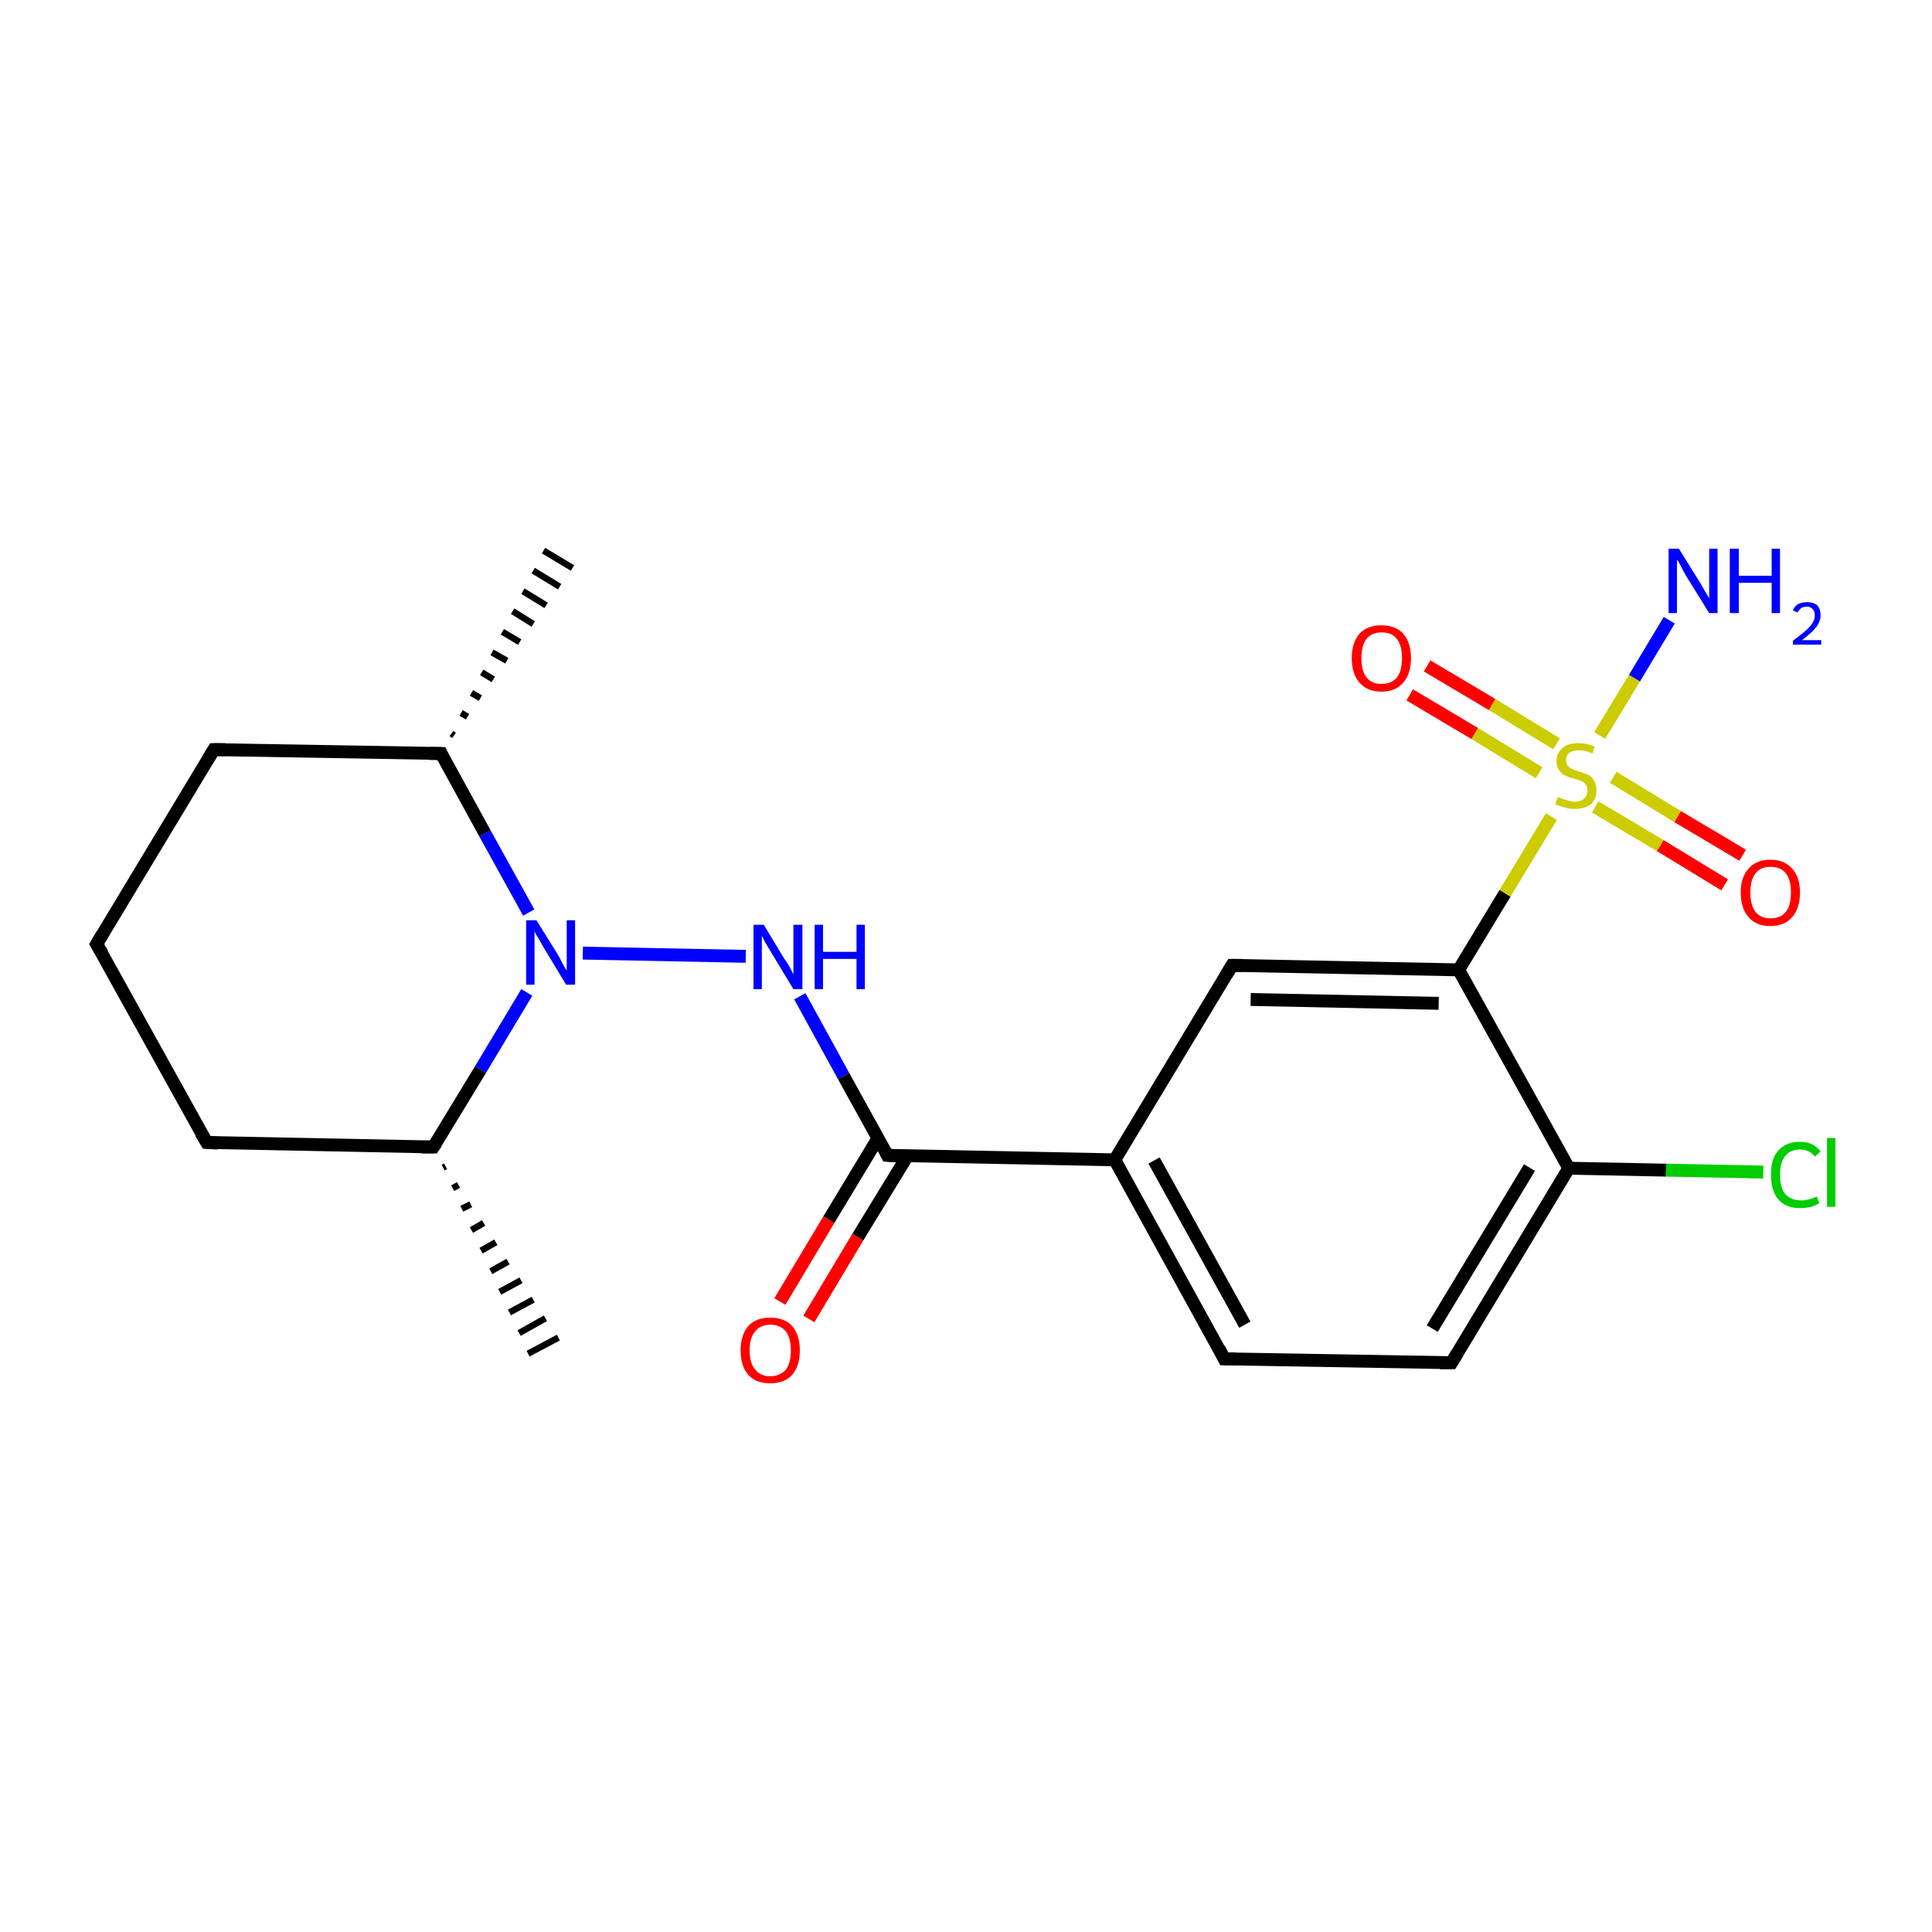 <?xml version='1.0' encoding='iso-8859-1'?>
<svg version='1.1' baseProfile='full'
              xmlns='http://www.w3.org/2000/svg'
                      xmlns:rdkit='http://www.rdkit.org/xml'
                      xmlns:xlink='http://www.w3.org/1999/xlink'
                  xml:space='preserve'
width='300px' height='300px' viewBox='0 0 300 300'>
<!-- END OF HEADER -->
<rect style='opacity:1.0;fill:#FFFFFF;stroke:none' width='300.0' height='300.0' x='0.0' y='0.0'> </rect>
<path class='bond-0 atom-1 atom-0' d='M 69.2,181.1 L 68.8,181.3' style='fill:none;fill-rule:evenodd;stroke:#000000;stroke-width:1.0px;stroke-linecap:butt;stroke-linejoin:miter;stroke-opacity:1' />
<path class='bond-0 atom-1 atom-0' d='M 71.2,184.0 L 70.3,184.5' style='fill:none;fill-rule:evenodd;stroke:#000000;stroke-width:1.0px;stroke-linecap:butt;stroke-linejoin:miter;stroke-opacity:1' />
<path class='bond-0 atom-1 atom-0' d='M 73.1,187.0 L 71.7,187.7' style='fill:none;fill-rule:evenodd;stroke:#000000;stroke-width:1.0px;stroke-linecap:butt;stroke-linejoin:miter;stroke-opacity:1' />
<path class='bond-0 atom-1 atom-0' d='M 75.1,189.9 L 73.2,191.0' style='fill:none;fill-rule:evenodd;stroke:#000000;stroke-width:1.0px;stroke-linecap:butt;stroke-linejoin:miter;stroke-opacity:1' />
<path class='bond-0 atom-1 atom-0' d='M 77.0,192.9 L 74.7,194.2' style='fill:none;fill-rule:evenodd;stroke:#000000;stroke-width:1.0px;stroke-linecap:butt;stroke-linejoin:miter;stroke-opacity:1' />
<path class='bond-0 atom-1 atom-0' d='M 78.9,195.9 L 76.2,197.4' style='fill:none;fill-rule:evenodd;stroke:#000000;stroke-width:1.0px;stroke-linecap:butt;stroke-linejoin:miter;stroke-opacity:1' />
<path class='bond-0 atom-1 atom-0' d='M 80.9,198.8 L 77.6,200.6' style='fill:none;fill-rule:evenodd;stroke:#000000;stroke-width:1.0px;stroke-linecap:butt;stroke-linejoin:miter;stroke-opacity:1' />
<path class='bond-0 atom-1 atom-0' d='M 82.8,201.8 L 79.1,203.8' style='fill:none;fill-rule:evenodd;stroke:#000000;stroke-width:1.0px;stroke-linecap:butt;stroke-linejoin:miter;stroke-opacity:1' />
<path class='bond-0 atom-1 atom-0' d='M 84.7,204.7 L 80.6,207.0' style='fill:none;fill-rule:evenodd;stroke:#000000;stroke-width:1.0px;stroke-linecap:butt;stroke-linejoin:miter;stroke-opacity:1' />
<path class='bond-0 atom-1 atom-0' d='M 86.7,207.7 L 82.0,210.2' style='fill:none;fill-rule:evenodd;stroke:#000000;stroke-width:1.0px;stroke-linecap:butt;stroke-linejoin:miter;stroke-opacity:1' />
<path class='bond-1 atom-1 atom-2' d='M 67.3,178.1 L 32.1,177.4' style='fill:none;fill-rule:evenodd;stroke:#000000;stroke-width:2.0px;stroke-linecap:butt;stroke-linejoin:miter;stroke-opacity:1' />
<path class='bond-2 atom-2 atom-3' d='M 32.1,177.4 L 15.0,146.6' style='fill:none;fill-rule:evenodd;stroke:#000000;stroke-width:2.0px;stroke-linecap:butt;stroke-linejoin:miter;stroke-opacity:1' />
<path class='bond-3 atom-3 atom-4' d='M 15.0,146.6 L 33.2,116.4' style='fill:none;fill-rule:evenodd;stroke:#000000;stroke-width:2.0px;stroke-linecap:butt;stroke-linejoin:miter;stroke-opacity:1' />
<path class='bond-4 atom-4 atom-5' d='M 33.2,116.4 L 68.5,117.0' style='fill:none;fill-rule:evenodd;stroke:#000000;stroke-width:2.0px;stroke-linecap:butt;stroke-linejoin:miter;stroke-opacity:1' />
<path class='bond-5 atom-5 atom-6' d='M 70.1,113.9 L 70.5,114.2' style='fill:none;fill-rule:evenodd;stroke:#000000;stroke-width:1.0px;stroke-linecap:butt;stroke-linejoin:miter;stroke-opacity:1' />
<path class='bond-5 atom-5 atom-6' d='M 71.6,110.7 L 72.6,111.3' style='fill:none;fill-rule:evenodd;stroke:#000000;stroke-width:1.0px;stroke-linecap:butt;stroke-linejoin:miter;stroke-opacity:1' />
<path class='bond-5 atom-5 atom-6' d='M 73.2,107.6 L 74.6,108.4' style='fill:none;fill-rule:evenodd;stroke:#000000;stroke-width:1.0px;stroke-linecap:butt;stroke-linejoin:miter;stroke-opacity:1' />
<path class='bond-5 atom-5 atom-6' d='M 74.8,104.4 L 76.6,105.5' style='fill:none;fill-rule:evenodd;stroke:#000000;stroke-width:1.0px;stroke-linecap:butt;stroke-linejoin:miter;stroke-opacity:1' />
<path class='bond-5 atom-5 atom-6' d='M 76.4,101.3 L 78.7,102.6' style='fill:none;fill-rule:evenodd;stroke:#000000;stroke-width:1.0px;stroke-linecap:butt;stroke-linejoin:miter;stroke-opacity:1' />
<path class='bond-5 atom-5 atom-6' d='M 78.0,98.1 L 80.7,99.7' style='fill:none;fill-rule:evenodd;stroke:#000000;stroke-width:1.0px;stroke-linecap:butt;stroke-linejoin:miter;stroke-opacity:1' />
<path class='bond-5 atom-5 atom-6' d='M 79.6,94.9 L 82.8,96.9' style='fill:none;fill-rule:evenodd;stroke:#000000;stroke-width:1.0px;stroke-linecap:butt;stroke-linejoin:miter;stroke-opacity:1' />
<path class='bond-5 atom-5 atom-6' d='M 81.2,91.8 L 84.8,94.0' style='fill:none;fill-rule:evenodd;stroke:#000000;stroke-width:1.0px;stroke-linecap:butt;stroke-linejoin:miter;stroke-opacity:1' />
<path class='bond-5 atom-5 atom-6' d='M 82.8,88.6 L 86.9,91.1' style='fill:none;fill-rule:evenodd;stroke:#000000;stroke-width:1.0px;stroke-linecap:butt;stroke-linejoin:miter;stroke-opacity:1' />
<path class='bond-5 atom-5 atom-6' d='M 84.4,85.5 L 88.9,88.2' style='fill:none;fill-rule:evenodd;stroke:#000000;stroke-width:1.0px;stroke-linecap:butt;stroke-linejoin:miter;stroke-opacity:1' />
<path class='bond-6 atom-5 atom-7' d='M 68.5,117.0 L 75.3,129.4' style='fill:none;fill-rule:evenodd;stroke:#000000;stroke-width:2.0px;stroke-linecap:butt;stroke-linejoin:miter;stroke-opacity:1' />
<path class='bond-6 atom-5 atom-7' d='M 75.3,129.4 L 82.1,141.7' style='fill:none;fill-rule:evenodd;stroke:#0000FF;stroke-width:2.0px;stroke-linecap:butt;stroke-linejoin:miter;stroke-opacity:1' />
<path class='bond-7 atom-7 atom-8' d='M 90.5,148.0 L 115.8,148.5' style='fill:none;fill-rule:evenodd;stroke:#0000FF;stroke-width:2.0px;stroke-linecap:butt;stroke-linejoin:miter;stroke-opacity:1' />
<path class='bond-8 atom-8 atom-9' d='M 124.2,154.7 L 131.0,167.1' style='fill:none;fill-rule:evenodd;stroke:#0000FF;stroke-width:2.0px;stroke-linecap:butt;stroke-linejoin:miter;stroke-opacity:1' />
<path class='bond-8 atom-8 atom-9' d='M 131.0,167.1 L 137.8,179.4' style='fill:none;fill-rule:evenodd;stroke:#000000;stroke-width:2.0px;stroke-linecap:butt;stroke-linejoin:miter;stroke-opacity:1' />
<path class='bond-9 atom-9 atom-10' d='M 136.3,176.8 L 128.7,189.4' style='fill:none;fill-rule:evenodd;stroke:#000000;stroke-width:2.0px;stroke-linecap:butt;stroke-linejoin:miter;stroke-opacity:1' />
<path class='bond-9 atom-9 atom-10' d='M 128.7,189.4 L 121.1,202.1' style='fill:none;fill-rule:evenodd;stroke:#FF0000;stroke-width:2.0px;stroke-linecap:butt;stroke-linejoin:miter;stroke-opacity:1' />
<path class='bond-9 atom-9 atom-10' d='M 140.9,179.5 L 133.2,192.1' style='fill:none;fill-rule:evenodd;stroke:#000000;stroke-width:2.0px;stroke-linecap:butt;stroke-linejoin:miter;stroke-opacity:1' />
<path class='bond-9 atom-9 atom-10' d='M 133.2,192.1 L 125.6,204.8' style='fill:none;fill-rule:evenodd;stroke:#FF0000;stroke-width:2.0px;stroke-linecap:butt;stroke-linejoin:miter;stroke-opacity:1' />
<path class='bond-10 atom-9 atom-11' d='M 137.8,179.4 L 173.1,180.1' style='fill:none;fill-rule:evenodd;stroke:#000000;stroke-width:2.0px;stroke-linecap:butt;stroke-linejoin:miter;stroke-opacity:1' />
<path class='bond-11 atom-11 atom-12' d='M 173.1,180.1 L 190.1,211.0' style='fill:none;fill-rule:evenodd;stroke:#000000;stroke-width:2.0px;stroke-linecap:butt;stroke-linejoin:miter;stroke-opacity:1' />
<path class='bond-11 atom-11 atom-12' d='M 179.2,180.2 L 193.3,205.7' style='fill:none;fill-rule:evenodd;stroke:#000000;stroke-width:2.0px;stroke-linecap:butt;stroke-linejoin:miter;stroke-opacity:1' />
<path class='bond-12 atom-12 atom-13' d='M 190.1,211.0 L 225.4,211.6' style='fill:none;fill-rule:evenodd;stroke:#000000;stroke-width:2.0px;stroke-linecap:butt;stroke-linejoin:miter;stroke-opacity:1' />
<path class='bond-13 atom-13 atom-14' d='M 225.4,211.6 L 243.6,181.4' style='fill:none;fill-rule:evenodd;stroke:#000000;stroke-width:2.0px;stroke-linecap:butt;stroke-linejoin:miter;stroke-opacity:1' />
<path class='bond-13 atom-13 atom-14' d='M 222.4,206.3 L 237.5,181.3' style='fill:none;fill-rule:evenodd;stroke:#000000;stroke-width:2.0px;stroke-linecap:butt;stroke-linejoin:miter;stroke-opacity:1' />
<path class='bond-14 atom-14 atom-15' d='M 243.6,181.4 L 258.7,181.7' style='fill:none;fill-rule:evenodd;stroke:#000000;stroke-width:2.0px;stroke-linecap:butt;stroke-linejoin:miter;stroke-opacity:1' />
<path class='bond-14 atom-14 atom-15' d='M 258.7,181.7 L 273.8,182.0' style='fill:none;fill-rule:evenodd;stroke:#00CC00;stroke-width:2.0px;stroke-linecap:butt;stroke-linejoin:miter;stroke-opacity:1' />
<path class='bond-15 atom-14 atom-16' d='M 243.6,181.4 L 226.5,150.6' style='fill:none;fill-rule:evenodd;stroke:#000000;stroke-width:2.0px;stroke-linecap:butt;stroke-linejoin:miter;stroke-opacity:1' />
<path class='bond-16 atom-16 atom-17' d='M 226.5,150.6 L 233.7,138.7' style='fill:none;fill-rule:evenodd;stroke:#000000;stroke-width:2.0px;stroke-linecap:butt;stroke-linejoin:miter;stroke-opacity:1' />
<path class='bond-16 atom-16 atom-17' d='M 233.7,138.7 L 240.9,126.8' style='fill:none;fill-rule:evenodd;stroke:#CCCC00;stroke-width:2.0px;stroke-linecap:butt;stroke-linejoin:miter;stroke-opacity:1' />
<path class='bond-17 atom-17 atom-18' d='M 248.4,114.2 L 253.8,105.3' style='fill:none;fill-rule:evenodd;stroke:#CCCC00;stroke-width:2.0px;stroke-linecap:butt;stroke-linejoin:miter;stroke-opacity:1' />
<path class='bond-17 atom-17 atom-18' d='M 253.8,105.3 L 259.2,96.3' style='fill:none;fill-rule:evenodd;stroke:#0000FF;stroke-width:2.0px;stroke-linecap:butt;stroke-linejoin:miter;stroke-opacity:1' />
<path class='bond-18 atom-17 atom-19' d='M 241.7,115.5 L 231.7,109.4' style='fill:none;fill-rule:evenodd;stroke:#CCCC00;stroke-width:2.0px;stroke-linecap:butt;stroke-linejoin:miter;stroke-opacity:1' />
<path class='bond-18 atom-17 atom-19' d='M 231.7,109.4 L 221.6,103.4' style='fill:none;fill-rule:evenodd;stroke:#FF0000;stroke-width:2.0px;stroke-linecap:butt;stroke-linejoin:miter;stroke-opacity:1' />
<path class='bond-18 atom-17 atom-19' d='M 239.0,120.0 L 229.0,113.9' style='fill:none;fill-rule:evenodd;stroke:#CCCC00;stroke-width:2.0px;stroke-linecap:butt;stroke-linejoin:miter;stroke-opacity:1' />
<path class='bond-18 atom-17 atom-19' d='M 229.0,113.9 L 218.9,107.9' style='fill:none;fill-rule:evenodd;stroke:#FF0000;stroke-width:2.0px;stroke-linecap:butt;stroke-linejoin:miter;stroke-opacity:1' />
<path class='bond-19 atom-17 atom-20' d='M 247.7,125.3 L 257.8,131.3' style='fill:none;fill-rule:evenodd;stroke:#CCCC00;stroke-width:2.0px;stroke-linecap:butt;stroke-linejoin:miter;stroke-opacity:1' />
<path class='bond-19 atom-17 atom-20' d='M 257.8,131.3 L 267.8,137.4' style='fill:none;fill-rule:evenodd;stroke:#FF0000;stroke-width:2.0px;stroke-linecap:butt;stroke-linejoin:miter;stroke-opacity:1' />
<path class='bond-19 atom-17 atom-20' d='M 250.5,120.7 L 260.5,126.8' style='fill:none;fill-rule:evenodd;stroke:#CCCC00;stroke-width:2.0px;stroke-linecap:butt;stroke-linejoin:miter;stroke-opacity:1' />
<path class='bond-19 atom-17 atom-20' d='M 260.5,126.8 L 270.6,132.8' style='fill:none;fill-rule:evenodd;stroke:#FF0000;stroke-width:2.0px;stroke-linecap:butt;stroke-linejoin:miter;stroke-opacity:1' />
<path class='bond-20 atom-16 atom-21' d='M 226.5,150.6 L 191.3,149.9' style='fill:none;fill-rule:evenodd;stroke:#000000;stroke-width:2.0px;stroke-linecap:butt;stroke-linejoin:miter;stroke-opacity:1' />
<path class='bond-20 atom-16 atom-21' d='M 223.4,155.8 L 194.2,155.2' style='fill:none;fill-rule:evenodd;stroke:#000000;stroke-width:2.0px;stroke-linecap:butt;stroke-linejoin:miter;stroke-opacity:1' />
<path class='bond-21 atom-7 atom-1' d='M 81.8,154.1 L 74.6,166.1' style='fill:none;fill-rule:evenodd;stroke:#0000FF;stroke-width:2.0px;stroke-linecap:butt;stroke-linejoin:miter;stroke-opacity:1' />
<path class='bond-21 atom-7 atom-1' d='M 74.6,166.1 L 67.3,178.1' style='fill:none;fill-rule:evenodd;stroke:#000000;stroke-width:2.0px;stroke-linecap:butt;stroke-linejoin:miter;stroke-opacity:1' />
<path class='bond-22 atom-21 atom-11' d='M 191.3,149.9 L 173.1,180.1' style='fill:none;fill-rule:evenodd;stroke:#000000;stroke-width:2.0px;stroke-linecap:butt;stroke-linejoin:miter;stroke-opacity:1' />
<path d='M 65.5,178.1 L 67.3,178.1 L 67.7,177.5' style='fill:none;stroke:#000000;stroke-width:2.0px;stroke-linecap:butt;stroke-linejoin:miter;stroke-miterlimit:10;stroke-opacity:1;' />
<path d='M 33.8,177.5 L 32.1,177.4 L 31.2,175.9' style='fill:none;stroke:#000000;stroke-width:2.0px;stroke-linecap:butt;stroke-linejoin:miter;stroke-miterlimit:10;stroke-opacity:1;' />
<path d='M 15.9,148.1 L 15.0,146.6 L 15.9,145.1' style='fill:none;stroke:#000000;stroke-width:2.0px;stroke-linecap:butt;stroke-linejoin:miter;stroke-miterlimit:10;stroke-opacity:1;' />
<path d='M 32.3,117.9 L 33.2,116.4 L 35.0,116.4' style='fill:none;stroke:#000000;stroke-width:2.0px;stroke-linecap:butt;stroke-linejoin:miter;stroke-miterlimit:10;stroke-opacity:1;' />
<path d='M 66.7,117.0 L 68.5,117.0 L 68.8,117.7' style='fill:none;stroke:#000000;stroke-width:2.0px;stroke-linecap:butt;stroke-linejoin:miter;stroke-miterlimit:10;stroke-opacity:1;' />
<path d='M 137.5,178.8 L 137.8,179.4 L 139.6,179.5' style='fill:none;stroke:#000000;stroke-width:2.0px;stroke-linecap:butt;stroke-linejoin:miter;stroke-miterlimit:10;stroke-opacity:1;' />
<path d='M 189.3,209.4 L 190.1,211.0 L 191.9,211.0' style='fill:none;stroke:#000000;stroke-width:2.0px;stroke-linecap:butt;stroke-linejoin:miter;stroke-miterlimit:10;stroke-opacity:1;' />
<path d='M 223.6,211.6 L 225.4,211.6 L 226.3,210.1' style='fill:none;stroke:#000000;stroke-width:2.0px;stroke-linecap:butt;stroke-linejoin:miter;stroke-miterlimit:10;stroke-opacity:1;' />
<path d='M 193.0,149.9 L 191.3,149.9 L 190.4,151.4' style='fill:none;stroke:#000000;stroke-width:2.0px;stroke-linecap:butt;stroke-linejoin:miter;stroke-miterlimit:10;stroke-opacity:1;' />
<path class='atom-7' d='M 83.3 142.9
L 86.6 148.2
Q 86.9 148.7, 87.4 149.7
Q 87.9 150.6, 88.0 150.7
L 88.0 142.9
L 89.3 142.9
L 89.3 152.9
L 87.9 152.9
L 84.4 147.1
Q 84.0 146.4, 83.6 145.7
Q 83.1 144.9, 83.0 144.6
L 83.0 152.9
L 81.7 152.9
L 81.7 142.9
L 83.3 142.9
' fill='#0000FF'/>
<path class='atom-8' d='M 118.6 143.6
L 121.8 148.9
Q 122.2 149.4, 122.7 150.3
Q 123.2 151.3, 123.2 151.3
L 123.2 143.6
L 124.6 143.6
L 124.6 153.6
L 123.2 153.6
L 119.7 147.8
Q 119.3 147.1, 118.8 146.3
Q 118.4 145.5, 118.3 145.3
L 118.3 153.6
L 117.0 153.6
L 117.0 143.6
L 118.6 143.6
' fill='#0000FF'/>
<path class='atom-8' d='M 126.5 143.6
L 127.8 143.6
L 127.8 147.8
L 133.0 147.8
L 133.0 143.6
L 134.3 143.6
L 134.3 153.6
L 133.0 153.6
L 133.0 148.9
L 127.8 148.9
L 127.8 153.6
L 126.5 153.6
L 126.5 143.6
' fill='#0000FF'/>
<path class='atom-10' d='M 115.0 209.7
Q 115.0 207.3, 116.2 205.9
Q 117.4 204.6, 119.6 204.6
Q 121.8 204.6, 123.0 205.9
Q 124.2 207.3, 124.2 209.7
Q 124.2 212.1, 123.0 213.5
Q 121.8 214.8, 119.6 214.8
Q 117.4 214.8, 116.2 213.5
Q 115.0 212.1, 115.0 209.7
M 119.6 213.7
Q 121.1 213.7, 122.0 212.7
Q 122.8 211.7, 122.8 209.7
Q 122.8 207.7, 122.0 206.7
Q 121.1 205.7, 119.6 205.7
Q 118.1 205.7, 117.3 206.7
Q 116.4 207.7, 116.4 209.7
Q 116.4 211.7, 117.3 212.7
Q 118.1 213.7, 119.6 213.7
' fill='#FF0000'/>
<path class='atom-15' d='M 275.0 182.4
Q 275.0 179.9, 276.1 178.7
Q 277.3 177.3, 279.5 177.3
Q 281.6 177.3, 282.7 178.8
L 281.8 179.6
Q 281.0 178.5, 279.5 178.5
Q 278.0 178.5, 277.2 179.5
Q 276.4 180.5, 276.4 182.4
Q 276.4 184.4, 277.2 185.4
Q 278.1 186.4, 279.7 186.4
Q 280.8 186.4, 282.1 185.8
L 282.5 186.8
Q 281.9 187.2, 281.2 187.4
Q 280.4 187.6, 279.5 187.6
Q 277.3 187.6, 276.1 186.2
Q 275.0 184.9, 275.0 182.4
' fill='#00CC00'/>
<path class='atom-15' d='M 283.7 176.7
L 285.0 176.7
L 285.0 187.4
L 283.7 187.4
L 283.7 176.7
' fill='#00CC00'/>
<path class='atom-17' d='M 241.9 123.8
Q 242.0 123.8, 242.5 124.0
Q 243.0 124.2, 243.5 124.3
Q 244.0 124.5, 244.5 124.5
Q 245.4 124.5, 246.0 124.0
Q 246.5 123.5, 246.5 122.7
Q 246.5 122.2, 246.3 121.9
Q 246.0 121.5, 245.6 121.3
Q 245.1 121.1, 244.4 120.9
Q 243.5 120.7, 243.0 120.4
Q 242.5 120.2, 242.1 119.6
Q 241.7 119.1, 241.7 118.2
Q 241.7 116.9, 242.6 116.2
Q 243.4 115.4, 245.1 115.4
Q 246.3 115.4, 247.6 115.9
L 247.3 117.0
Q 246.1 116.5, 245.2 116.5
Q 244.2 116.5, 243.7 116.9
Q 243.1 117.3, 243.2 118.0
Q 243.2 118.6, 243.4 118.9
Q 243.7 119.2, 244.1 119.4
Q 244.5 119.6, 245.2 119.8
Q 246.1 120.1, 246.6 120.3
Q 247.2 120.6, 247.5 121.2
Q 247.9 121.8, 247.9 122.7
Q 247.9 124.1, 247.0 124.9
Q 246.1 125.6, 244.5 125.6
Q 243.7 125.6, 243.0 125.4
Q 242.3 125.2, 241.5 124.9
L 241.9 123.8
' fill='#CCCC00'/>
<path class='atom-18' d='M 260.7 85.2
L 264.0 90.5
Q 264.3 91.0, 264.8 91.9
Q 265.4 92.9, 265.4 92.9
L 265.4 85.2
L 266.7 85.2
L 266.7 95.2
L 265.4 95.2
L 261.8 89.4
Q 261.4 88.7, 261.0 87.9
Q 260.6 87.1, 260.4 86.9
L 260.4 95.2
L 259.1 95.2
L 259.1 85.2
L 260.7 85.2
' fill='#0000FF'/>
<path class='atom-18' d='M 268.6 85.2
L 270.0 85.2
L 270.0 89.4
L 275.1 89.4
L 275.1 85.2
L 276.4 85.2
L 276.4 95.2
L 275.1 95.2
L 275.1 90.5
L 270.0 90.5
L 270.0 95.2
L 268.6 95.2
L 268.6 85.2
' fill='#0000FF'/>
<path class='atom-18' d='M 278.4 94.8
Q 278.6 94.2, 279.2 93.8
Q 279.8 93.5, 280.6 93.5
Q 281.6 93.5, 282.2 94.0
Q 282.7 94.6, 282.7 95.5
Q 282.7 96.5, 282.0 97.4
Q 281.3 98.3, 279.8 99.4
L 282.8 99.4
L 282.8 100.1
L 278.4 100.1
L 278.4 99.5
Q 279.6 98.6, 280.3 98.0
Q 281.1 97.3, 281.4 96.8
Q 281.8 96.2, 281.8 95.6
Q 281.8 94.9, 281.5 94.6
Q 281.1 94.2, 280.6 94.2
Q 280.1 94.2, 279.7 94.4
Q 279.4 94.7, 279.1 95.1
L 278.4 94.8
' fill='#0000FF'/>
<path class='atom-19' d='M 209.9 102.2
Q 209.9 99.8, 211.1 98.4
Q 212.3 97.1, 214.5 97.1
Q 216.7 97.1, 217.9 98.4
Q 219.1 99.8, 219.1 102.2
Q 219.1 104.6, 217.9 106.0
Q 216.7 107.4, 214.5 107.4
Q 212.3 107.4, 211.1 106.0
Q 209.9 104.6, 209.9 102.2
M 214.5 106.2
Q 216.1 106.2, 216.9 105.2
Q 217.7 104.2, 217.7 102.2
Q 217.7 100.2, 216.9 99.2
Q 216.1 98.2, 214.5 98.2
Q 213.0 98.2, 212.2 99.2
Q 211.4 100.2, 211.4 102.2
Q 211.4 104.2, 212.2 105.2
Q 213.0 106.2, 214.5 106.2
' fill='#FF0000'/>
<path class='atom-20' d='M 270.3 138.6
Q 270.3 136.2, 271.5 134.9
Q 272.7 133.5, 274.9 133.5
Q 277.1 133.5, 278.3 134.9
Q 279.5 136.2, 279.5 138.6
Q 279.5 141.0, 278.3 142.4
Q 277.1 143.8, 274.9 143.8
Q 272.7 143.8, 271.5 142.4
Q 270.3 141.0, 270.3 138.6
M 274.9 142.6
Q 276.5 142.6, 277.3 141.6
Q 278.1 140.6, 278.1 138.6
Q 278.1 136.6, 277.3 135.6
Q 276.5 134.6, 274.9 134.6
Q 273.4 134.6, 272.6 135.6
Q 271.8 136.6, 271.8 138.6
Q 271.8 140.6, 272.6 141.6
Q 273.4 142.6, 274.9 142.6
' fill='#FF0000'/>
</svg>
